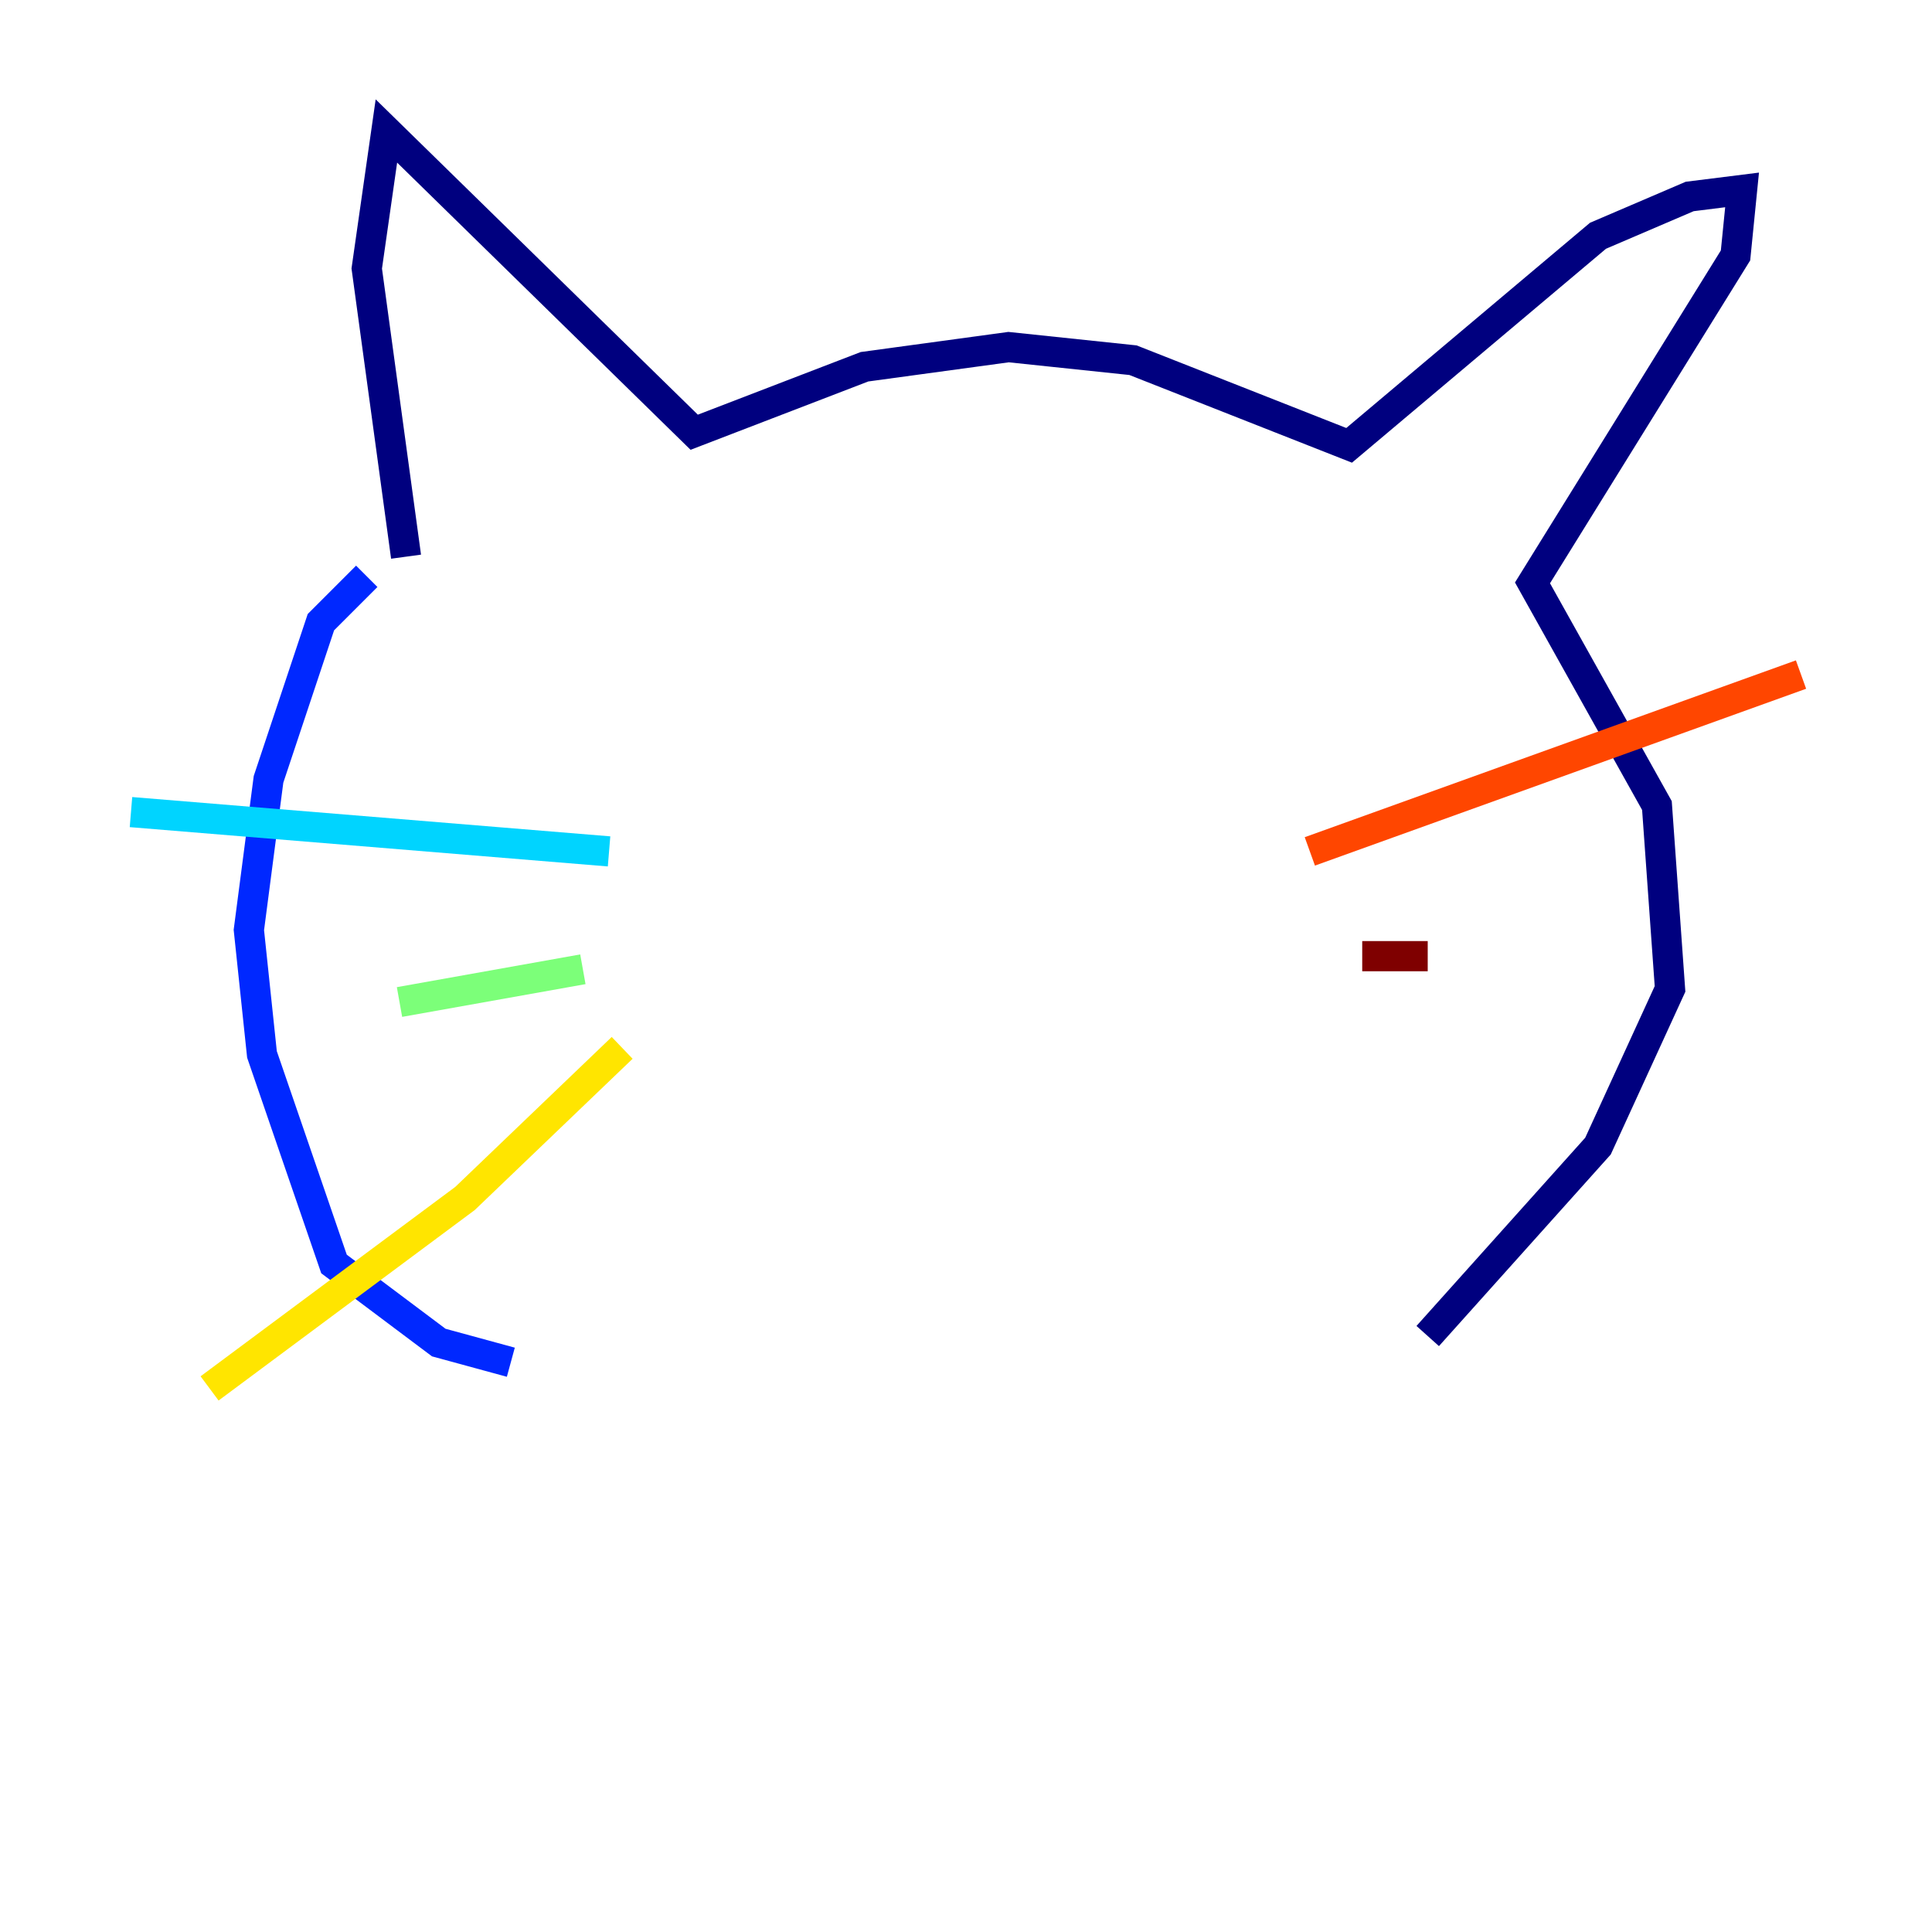 <?xml version="1.0" encoding="utf-8" ?>
<svg baseProfile="tiny" height="128" version="1.2" viewBox="0,0,128,128" width="128" xmlns="http://www.w3.org/2000/svg" xmlns:ev="http://www.w3.org/2001/xml-events" xmlns:xlink="http://www.w3.org/1999/xlink"><defs /><polyline fill="none" points="26.902,36.881 24.298,17.79 25.6,8.678 45.993,28.637 57.275,24.298 66.82,22.997 75.064,23.864 89.383,29.505 105.871,15.62 111.946,13.017 115.417,12.583 114.983,16.922 101.532,38.617 109.776,53.37 110.644,65.519 105.871,75.932 94.59,88.515" stroke="#00007f" stroke-width="2" /><polyline fill="none" points="24.298,38.183 21.261,41.22 17.79,51.634 16.488,61.614 17.356,69.858 22.129,83.742 29.071,88.949 33.844,90.251" stroke="#0028ff" stroke-width="2" /><polyline fill="none" points="40.352,56.407 8.678,53.803" stroke="#00d4ff" stroke-width="2" /><polyline fill="none" points="38.617,64.217 26.468,66.386" stroke="#7cff79" stroke-width="2" /><polyline fill="none" points="41.22,69.424 30.807,79.403 13.885,91.986" stroke="#ffe500" stroke-width="2" /><polyline fill="none" points="86.78,56.407 119.322,44.691" stroke="#ff4600" stroke-width="2" /><polyline fill="none" points="90.251,63.349 94.59,63.349" stroke="#7f0000" stroke-width="2" /></svg>